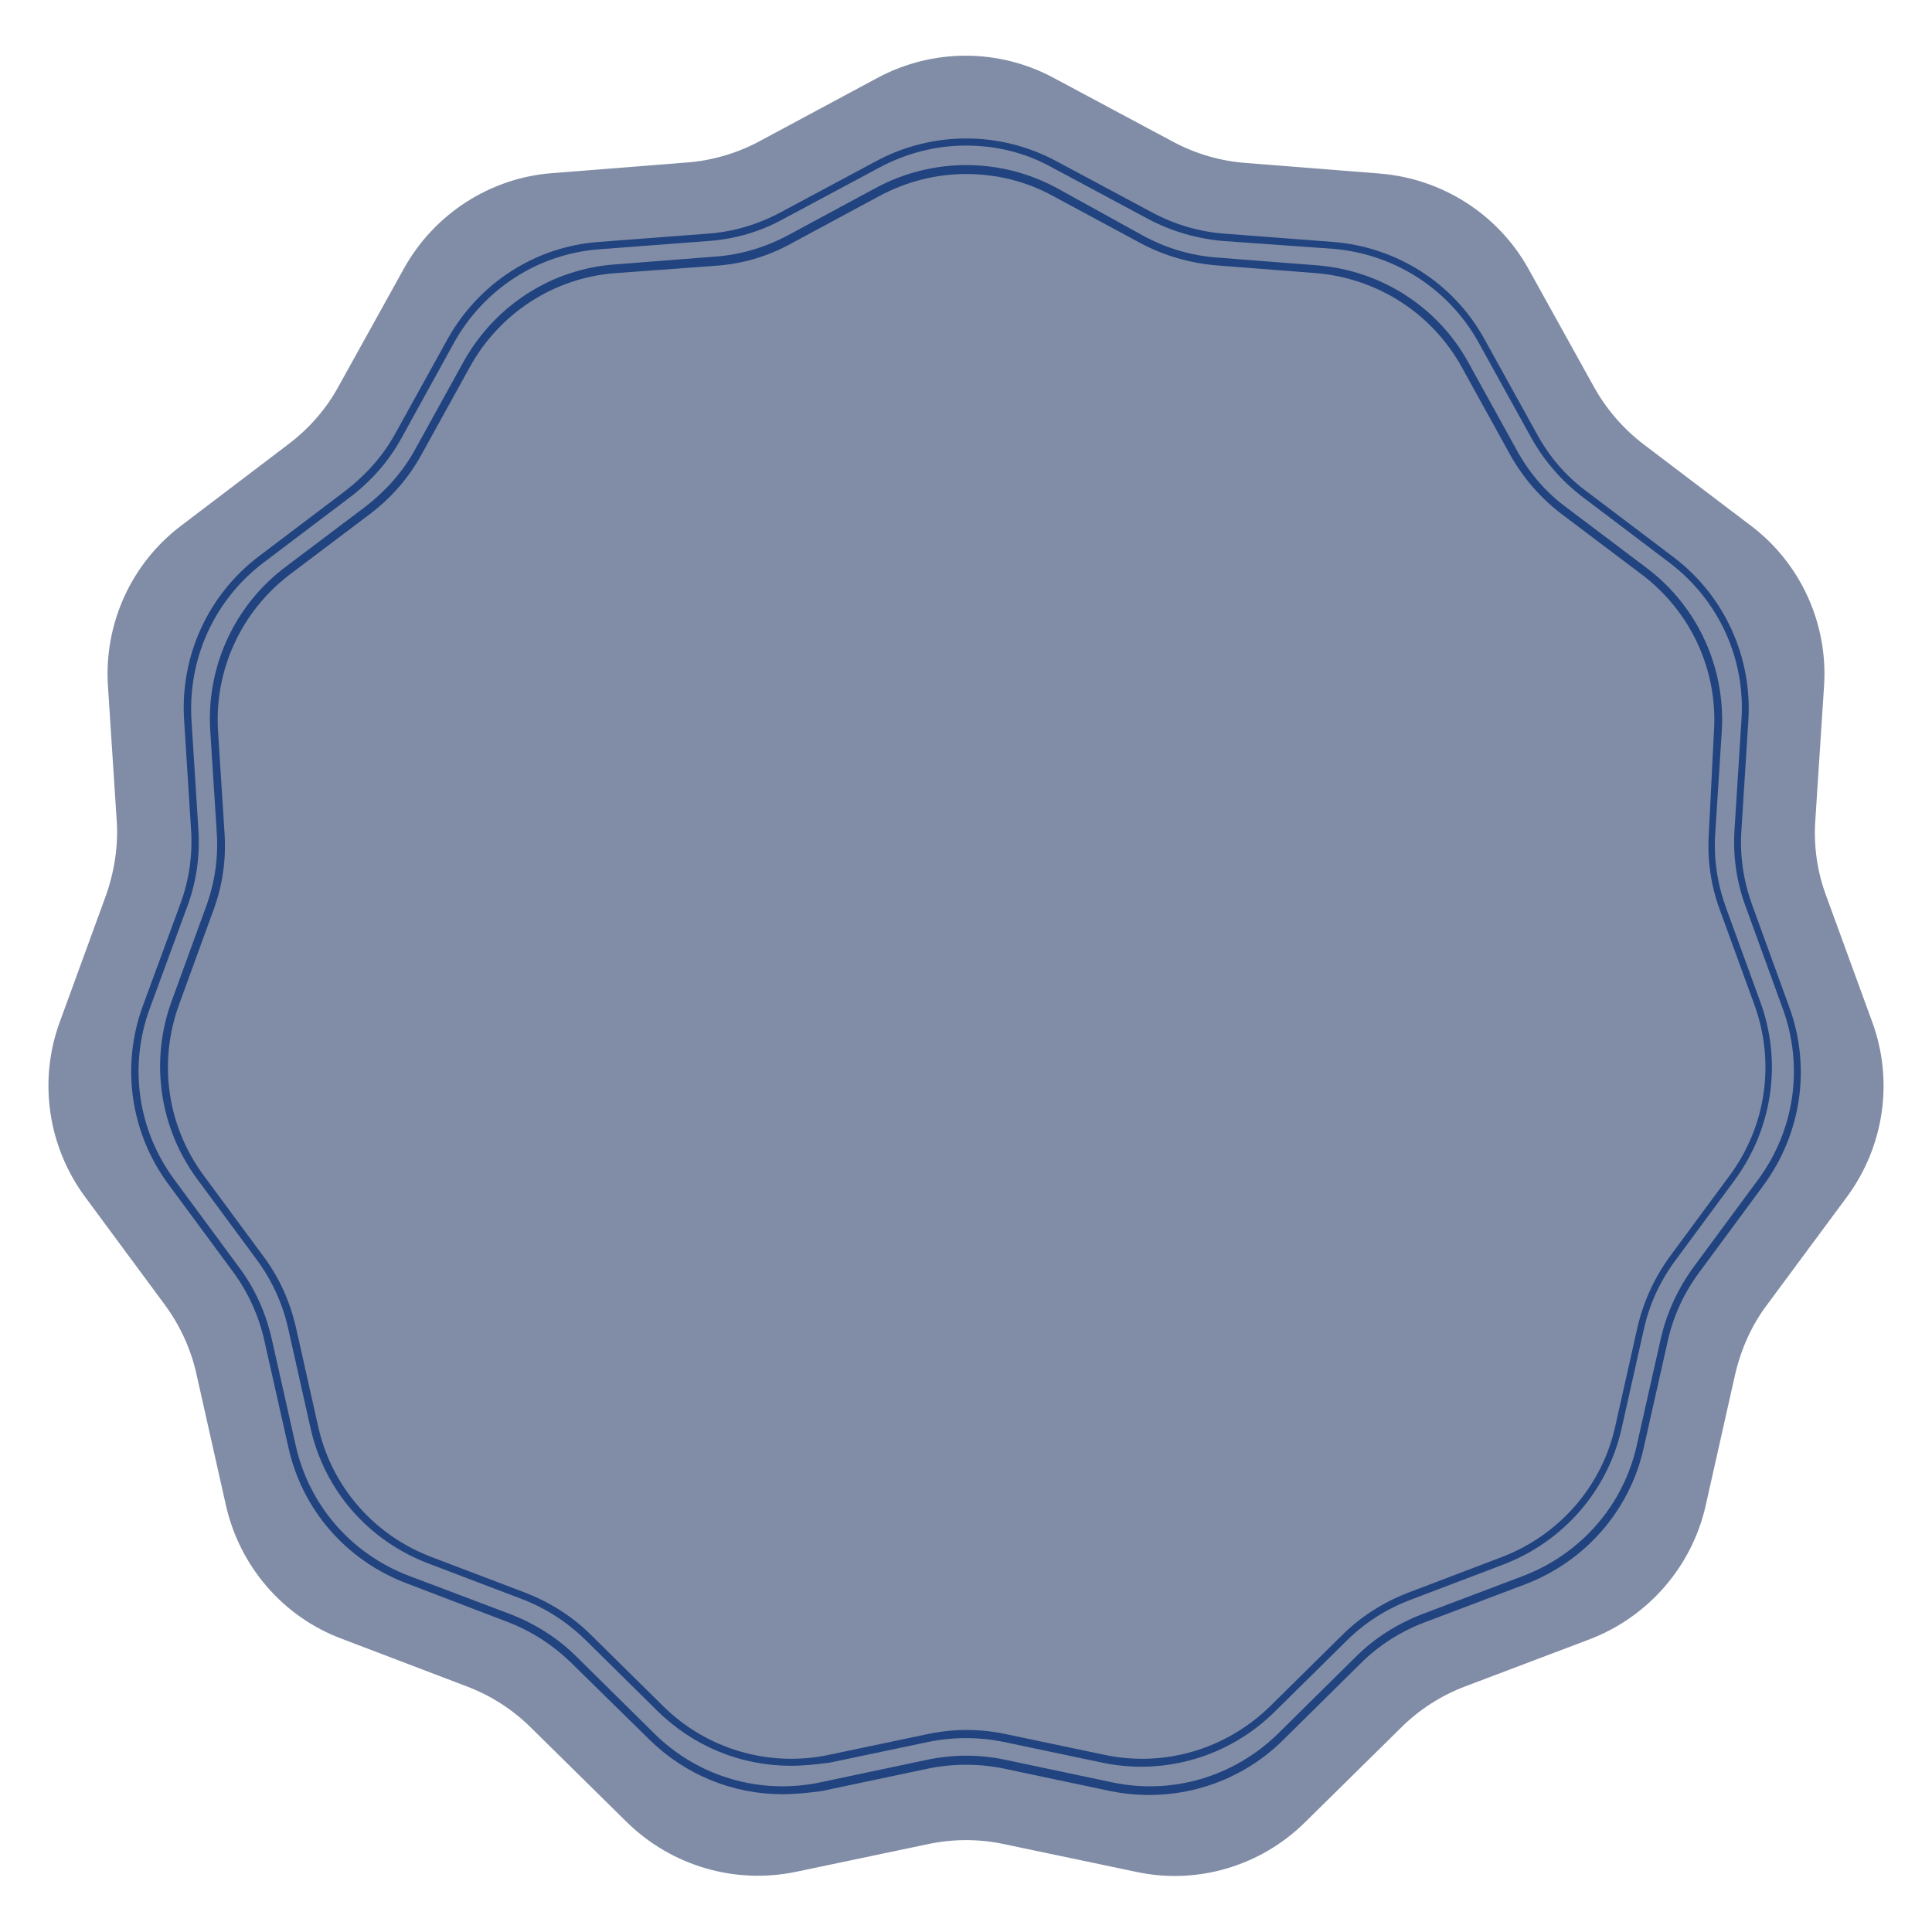 <svg xmlns="http://www.w3.org/2000/svg" xmlns:xlink="http://www.w3.org/1999/xlink" viewBox="0 0 400 400" width="400" height="400">
  <svg xmlns="http://www.w3.org/2000/svg" xmlns:xlink="http://www.w3.org/1999/xlink" viewBox="0 0 400 400" width="380" height="380" x="10" y="10" selection="true">
<path fill="#818DA6" d="M219.2,6.5L245,20.3c5,2.7,10.5,4.3,16.1,4.7l29.1,2.3c13.6,1.1,25.8,8.9,32.4,20.8l14.2,25.6  c2.7,4.9,6.5,9.3,11,12.7L371,104c10.9,8.2,16.9,21.4,16,35l-1.9,29.2c-0.4,5.6,0.4,11.3,2.4,16.6l10,27.4  c4.7,12.8,2.6,27.1-5.5,38.1l-17.4,23.5c-3.4,4.5-5.7,9.7-7,15.3l-6.4,28.5c-3,13.3-12.5,24.2-25.2,29.1L308.8,357  c-5.3,2-10.1,5.1-14.1,9.1l-20.8,20.5c-9.7,9.6-23.6,13.7-36.9,10.8l-28.6-6c-5.5-1.2-11.2-1.2-16.8,0l-28.6,6  c-13.4,2.8-27.2-1.3-36.9-10.8l-20.8-20.5c-4-4-8.8-7.1-14.1-9.1l-27.3-10.4c-12.8-4.8-22.2-15.8-25.2-29.1l-6.4-28.5  c-1.2-5.5-3.6-10.7-7-15.3L8,250.3c-8.1-11-10.2-25.3-5.5-38.1l10-27.4c1.9-5.3,2.8-11,2.4-16.6L13,139c-0.9-13.6,5.1-26.8,16-35  l23.3-17.7c4.5-3.4,8.3-7.7,11-12.7l14.2-25.6c6.6-11.9,18.8-19.8,32.4-20.8l29.1-2.3c5.6-0.4,11.1-2,16.1-4.7l25.7-13.8  C192.8,0,207.2,0,219.2,6.5z"/>
<path fill="#21437F" d="M160,380.5c-10.8,0-21.2-4.2-29.1-12L114,351.9c-4-3.9-8.6-6.9-13.8-8.9L78,334.5c-13.1-5-22.7-16-25.7-29.7  l-5.2-23.1c-1.2-5.4-3.5-10.5-6.8-15l-14.1-19.1c-8.3-11.2-10.4-25.8-5.6-38.9l8.2-22.3c1.9-5.2,2.7-10.7,2.3-16.3l-1.5-23.7  c-0.9-13.9,5.2-27.3,16.3-35.7l18.9-14.3c4.4-3.4,8.1-7.5,10.8-12.4L87,63.4c6.8-12.2,19.1-20.2,33-21.2l23.7-1.8  c5.6-0.4,10.9-2,15.8-4.6l20.9-11.2c12.3-6.6,27-6.6,39.3,0l20.9,11.2c4.9,2.6,10.2,4.2,15.8,4.6l23.6,1.8c13.9,1.1,26.3,9,33,21.2  l11.5,20.8c2.7,4.9,6.3,9.1,10.8,12.4l18.9,14.3c11.1,8.4,17.2,21.8,16.3,35.7l-1.5,23.7c-0.4,5.6,0.4,11,2.3,16.3l8.1,22.3  c4.8,13.1,2.7,27.6-5.6,38.9l-14.1,19.1c-3.3,4.5-5.6,9.5-6.8,15l-5.2,23.1c-3,13.6-12.7,24.7-25.7,29.7l-22.2,8.4  c-5.2,2-9.9,5-13.8,8.9l-16.9,16.7c-9.9,9.8-24,13.9-37.7,11.1l-23.2-4.9c-5.4-1.1-11-1.1-16.4,0l-23.2,4.9  C165.7,380.2,162.8,380.5,160,380.5z M200,21.2c-6.5,0-12.9,1.6-18.9,4.8l-20.9,11.2c-5.1,2.8-10.6,4.4-16.4,4.8l-23.7,1.8  c-13.4,1-25.2,8.7-31.7,20.4L77,84.9c-2.8,5.1-6.6,9.4-11.2,12.9l-18.9,14.3c-10.7,8.1-16.5,20.9-15.7,34.3l1.5,23.7  c0.4,5.8-0.4,11.5-2.4,16.9l-8.2,22.3c-4.6,12.6-2.6,26.5,5.4,37.3l14.1,19.1c3.5,4.7,5.8,9.9,7.1,15.6l5.2,23.1  c2.9,13.1,12.1,23.7,24.7,28.5l22.2,8.4c5.4,2.1,10.3,5.2,14.4,9.3l16.9,16.7c9.5,9.4,23.1,13.4,36.2,10.6l23.2-4.9  c5.7-1.2,11.4-1.2,17.1,0l23.2,4.9c13.1,2.8,26.6-1.2,36.2-10.6l16.9-16.7c4.1-4.1,9-7.2,14.4-9.3l22.2-8.4  c12.5-4.8,21.8-15.4,24.7-28.5l5.2-23.1c1.3-5.7,3.7-10.9,7.1-15.6l14.1-19.1c8-10.8,10-24.7,5.4-37.3l-8.1-22.3  c-2-5.4-2.8-11.1-2.4-16.9l1.5-23.7c0.9-13.4-5-26.2-15.7-34.3l-18.9-14.3c-4.6-3.5-8.4-7.9-11.2-12.9l-11.5-20.8  c-6.5-11.7-18.4-19.3-31.7-20.4L256.1,42c-5.8-0.5-11.3-2.1-16.4-4.8l-20.9-11.2C212.9,22.7,206.5,21.2,200,21.2z"/>
<path fill="#21437F" d="M161.8,374.3c-10.8,0-21.2-4.2-29.1-12l-15.6-15.4c-4-3.9-8.6-6.9-13.8-8.9l-20.5-7.8  c-13.1-5-22.7-16-25.7-29.7l-4.8-21.4c-1.2-5.4-3.5-10.5-6.8-15l-13-17.6c-8.3-11.2-10.4-25.8-5.6-38.9l7.5-20.6  c1.9-5.2,2.7-10.7,2.3-16.3l-1.4-21.9c-0.9-13.9,5.2-27.3,16.3-35.7l17.5-13.2c4.4-3.4,8.1-7.5,10.8-12.4l10.6-19.2  c6.8-12.2,19.1-20.2,33-21.2l21.8-1.7c5.6-0.4,10.9-2,15.8-4.6l19.3-10.4c12.3-6.6,27-6.6,39.3,0L238.9,41  c4.9,2.6,10.2,4.2,15.8,4.6l21.8,1.7c13.9,1.1,26.3,9,33,21.2l10.6,19.2c2.7,4.9,6.3,9.1,10.8,12.4l17.5,13.2  c11.1,8.4,17.2,21.8,16.3,35.7l-1.4,21.9c-0.4,5.6,0.4,11,2.3,16.3l7.5,20.6c4.8,13.1,2.7,27.6-5.6,38.9l-13,17.6  c-3.3,4.5-5.6,9.5-6.8,15l-4.8,21.4c-3,13.6-12.7,24.7-25.7,29.7l-20.5,7.8c-5.2,2-9.9,5-13.8,8.9l-15.6,15.4  c-9.9,9.8-24,14-37.7,11.1l-21.4-4.5c-5.4-1.1-11-1.1-16.4,0l-21.4,4.5C167.5,374,164.6,374.3,161.8,374.3z M200,27.4  c-6.5,0-12.9,1.6-18.9,4.8l-19.3,10.4c-5.1,2.8-10.6,4.4-16.4,4.8L123.6,49c-13.4,1-25.2,8.7-31.7,20.4L81.3,88.6  c-2.8,5.1-6.6,9.4-11.2,12.9l-17.5,13.2C42,122.8,36.1,135.6,37,149l1.4,21.9c0.4,5.8-0.4,11.5-2.4,16.9l-7.5,20.6  c-4.6,12.6-2.6,26.5,5.4,37.3l13,17.6c3.5,4.7,5.8,9.9,7.1,15.6l4.8,21.4c2.9,13.1,12.1,23.7,24.7,28.5l20.5,7.8  c5.4,2.1,10.3,5.2,14.4,9.3l15.6,15.4c9.5,9.4,23.1,13.4,36.2,10.6l21.4-4.5c5.7-1.2,11.4-1.2,17.1,0l21.4,4.5  c13.1,2.8,26.6-1.2,36.2-10.6l15.6-15.4c4.1-4.1,9-7.2,14.4-9.3l20.5-7.8c12.5-4.8,21.8-15.4,24.7-28.5l4.8-21.4  c1.3-5.7,3.7-10.9,7.1-15.6l13-17.6c8-10.8,10-24.7,5.4-37.3l-7.5-20.6c-2-5.4-2.8-11.1-2.4-16.9L363,149c0.9-13.4-5-26.2-15.7-34.3  l-17.5-13.2c-4.6-3.5-8.4-7.9-11.2-12.9l-10.6-19.2c-6.5-11.7-18.4-19.3-31.7-20.4l-21.8-1.7c-5.8-0.5-11.3-2.1-16.4-4.8l-19.3-10.4  C212.9,28.9,206.5,27.4,200,27.4z"/>
</svg>
</svg>
